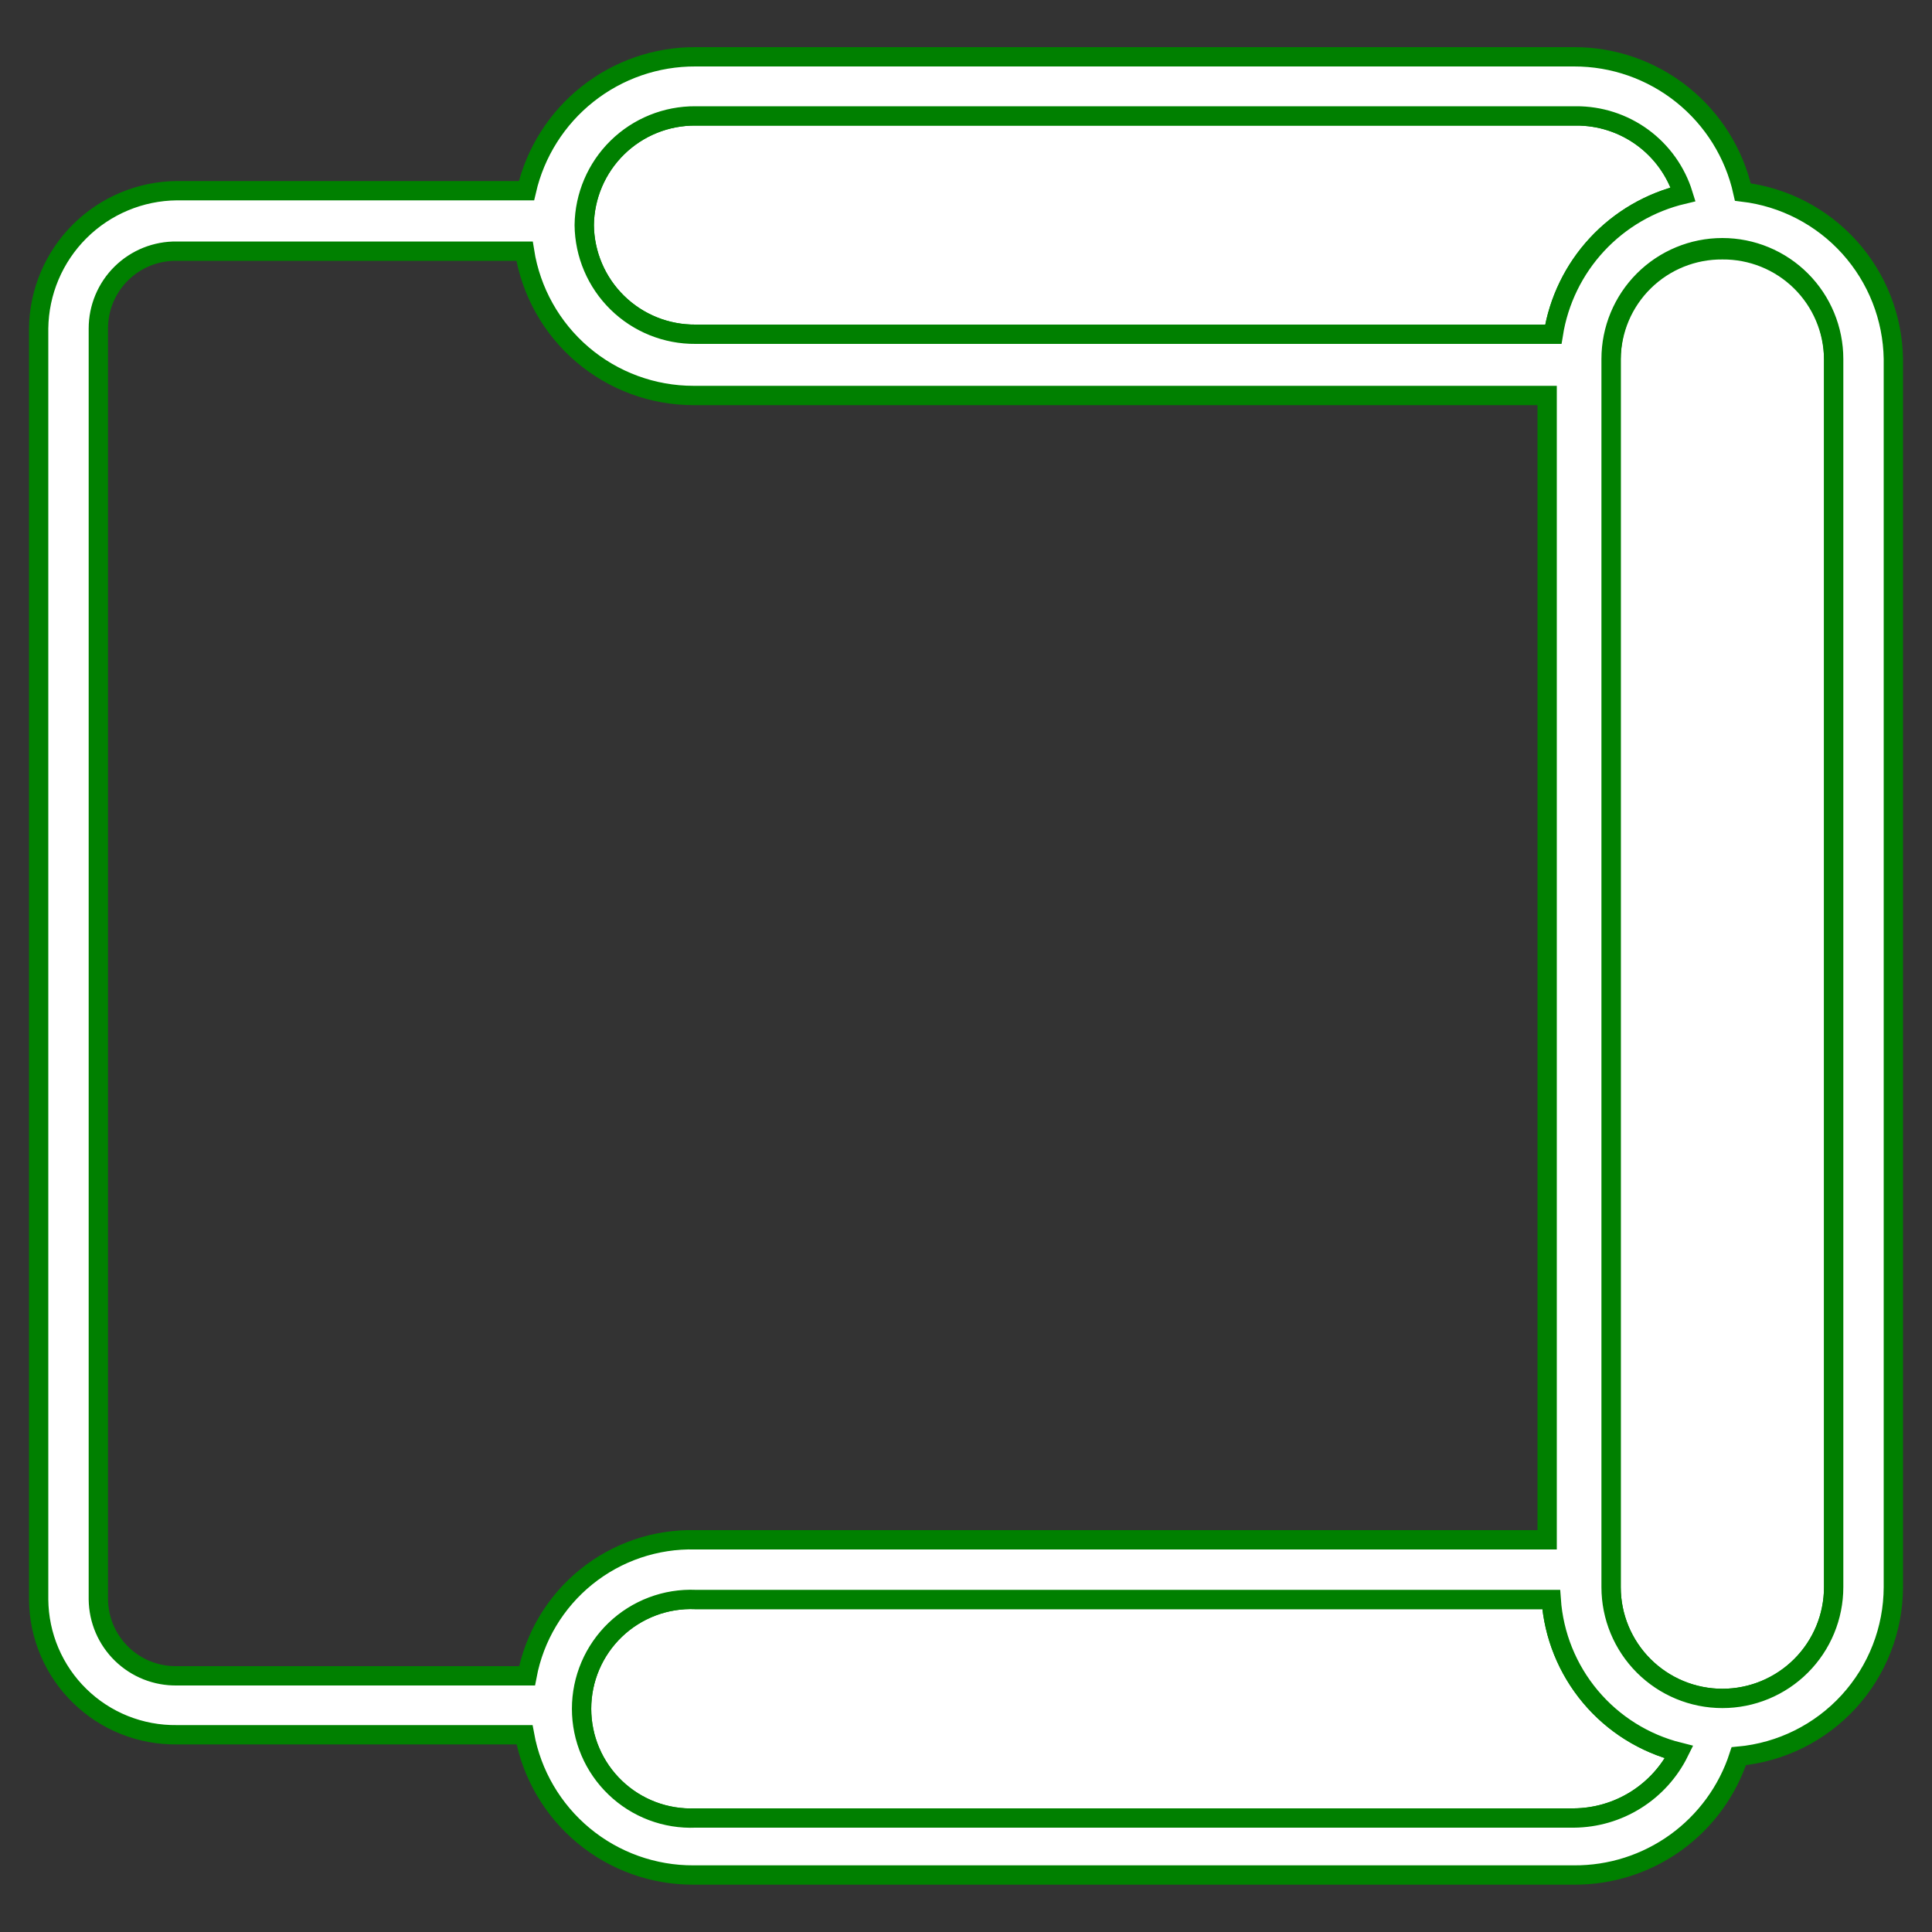 <svg width="100" height="100" viewBox="0 0 100 100" fill="none" xmlns="http://www.w3.org/2000/svg">
<rect x="0" y="0" width="100" height="100" fill="#333333" stroke="none"/>
<path d="M36 17.3H80.4C80.675 15.562 81.461 13.944 82.658 12.653C83.854 11.363 85.407 10.456 87.12 10.05C86.751 8.869 86.013 7.838 85.013 7.109C84.014 6.38 82.807 5.991 81.57 6H36C34.486 5.989 33.03 6.579 31.951 7.64C30.871 8.701 30.256 10.146 30.24 11.66C30.259 13.171 30.875 14.613 31.955 15.67C33.034 16.727 34.489 17.313 36 17.3V17.3Z" fill="white" stroke="#008000" stroke-miterlimit="10"/>
<path d="M80.29 82.79H36C35.237 82.758 34.476 82.88 33.762 83.15C33.048 83.42 32.396 83.831 31.845 84.359C31.294 84.888 30.855 85.522 30.556 86.224C30.256 86.926 30.102 87.682 30.102 88.445C30.102 89.208 30.256 89.964 30.556 90.666C30.855 91.368 31.294 92.002 31.845 92.531C32.396 93.059 33.048 93.47 33.762 93.74C34.476 94.01 35.237 94.132 36 94.1H81.47C82.603 94.09 83.712 93.766 84.672 93.164C85.632 92.562 86.407 91.706 86.91 90.69C85.114 90.241 83.506 89.234 82.317 87.815C81.128 86.396 80.418 84.637 80.29 82.79V82.79Z" fill="white" stroke="#008000" stroke-miterlimit="10"/>
<path d="M89.15 12.93C87.637 12.917 86.181 13.504 85.101 14.563C84.021 15.623 83.406 17.067 83.39 18.58V82.15C83.39 83.678 83.997 85.143 85.077 86.223C86.157 87.303 87.622 87.91 89.15 87.91C90.678 87.91 92.143 87.303 93.223 86.223C94.303 85.143 94.91 83.678 94.91 82.15V18.58C94.894 17.067 94.279 15.623 93.199 14.563C92.119 13.504 90.663 12.917 89.15 12.93V12.93Z" fill="white" stroke="#008000" stroke-miterlimit="10"/>
<path d="M90.21 9.94C89.77 7.951 88.663 6.173 87.073 4.9C85.484 3.627 83.507 2.935 81.47 2.94L36 2.94C33.972 2.931 32.001 3.612 30.411 4.872C28.821 6.131 27.706 7.894 27.25 9.87H9.15C7.263 9.888 5.458 10.645 4.121 11.977C2.785 13.31 2.023 15.113 2 17L2 82.79C2.008 83.72 2.199 84.639 2.563 85.494C2.927 86.35 3.456 87.125 4.121 87.775C4.785 88.426 5.571 88.939 6.434 89.284C7.298 89.63 8.22 89.802 9.15 89.79H27.15C27.523 91.835 28.605 93.683 30.205 95.011C31.805 96.338 33.821 97.06 35.9 97.05H81.47C83.36 97.062 85.206 96.473 86.739 95.368C88.272 94.262 89.415 92.697 90 90.9C92.183 90.698 94.213 89.69 95.692 88.072C97.171 86.454 97.994 84.342 98 82.15V18.58C97.967 16.441 97.159 14.387 95.727 12.798C94.294 11.209 92.334 10.194 90.21 9.94V9.94ZM36 6H81.57C82.808 5.992 84.016 6.382 85.016 7.113C86.015 7.844 86.753 8.877 87.12 10.06C85.409 10.466 83.857 11.37 82.66 12.659C81.464 13.948 80.677 15.563 80.4 17.3H36C34.487 17.313 33.031 16.726 31.951 15.666C30.871 14.607 30.256 13.163 30.24 11.65C30.259 10.138 30.875 8.695 31.954 7.636C33.033 6.578 34.488 5.989 36 6V6ZM27.28 86.74H9.15C8.624 86.748 8.101 86.652 7.612 86.458C7.123 86.263 6.678 85.974 6.3 85.607C5.923 85.24 5.622 84.803 5.414 84.319C5.207 83.836 5.097 83.316 5.09 82.79V17C5.09 16.47 5.195 15.944 5.4 15.455C5.605 14.966 5.905 14.522 6.283 14.15C6.661 13.778 7.109 13.485 7.601 13.287C8.093 13.09 8.62 12.992 9.15 13H27.15C27.479 15.084 28.541 16.981 30.146 18.351C31.75 19.72 33.791 20.472 35.9 20.47H80.08V79.7H36C33.947 79.648 31.943 80.327 30.346 81.617C28.748 82.907 27.662 84.722 27.28 86.74V86.74ZM81.47 94.1H36C35.237 94.132 34.476 94.01 33.762 93.74C33.048 93.47 32.396 93.059 31.845 92.53C31.294 92.002 30.855 91.368 30.556 90.666C30.256 89.964 30.102 89.208 30.102 88.445C30.102 87.682 30.256 86.926 30.556 86.224C30.855 85.522 31.294 84.888 31.845 84.359C32.396 83.831 33.048 83.42 33.762 83.15C34.476 82.88 35.237 82.758 36 82.79H80.29C80.418 84.637 81.128 86.396 82.317 87.815C83.506 89.234 85.114 90.241 86.91 90.69C86.407 91.706 85.632 92.562 84.672 93.164C83.712 93.766 82.603 94.09 81.47 94.1V94.1ZM94.91 82.15C94.91 83.678 94.303 85.143 93.223 86.223C92.143 87.303 90.678 87.91 89.15 87.91C87.622 87.91 86.157 87.303 85.077 86.223C83.997 85.143 83.39 83.678 83.39 82.15V18.58C83.39 17.052 83.997 15.587 85.077 14.507C86.157 13.427 87.622 12.82 89.15 12.82C90.678 12.82 92.143 13.427 93.223 14.507C94.303 15.587 94.91 17.052 94.91 18.58V82.15Z" fill="white" stroke="#008000" stroke-miterlimit="10"/>
</svg>
